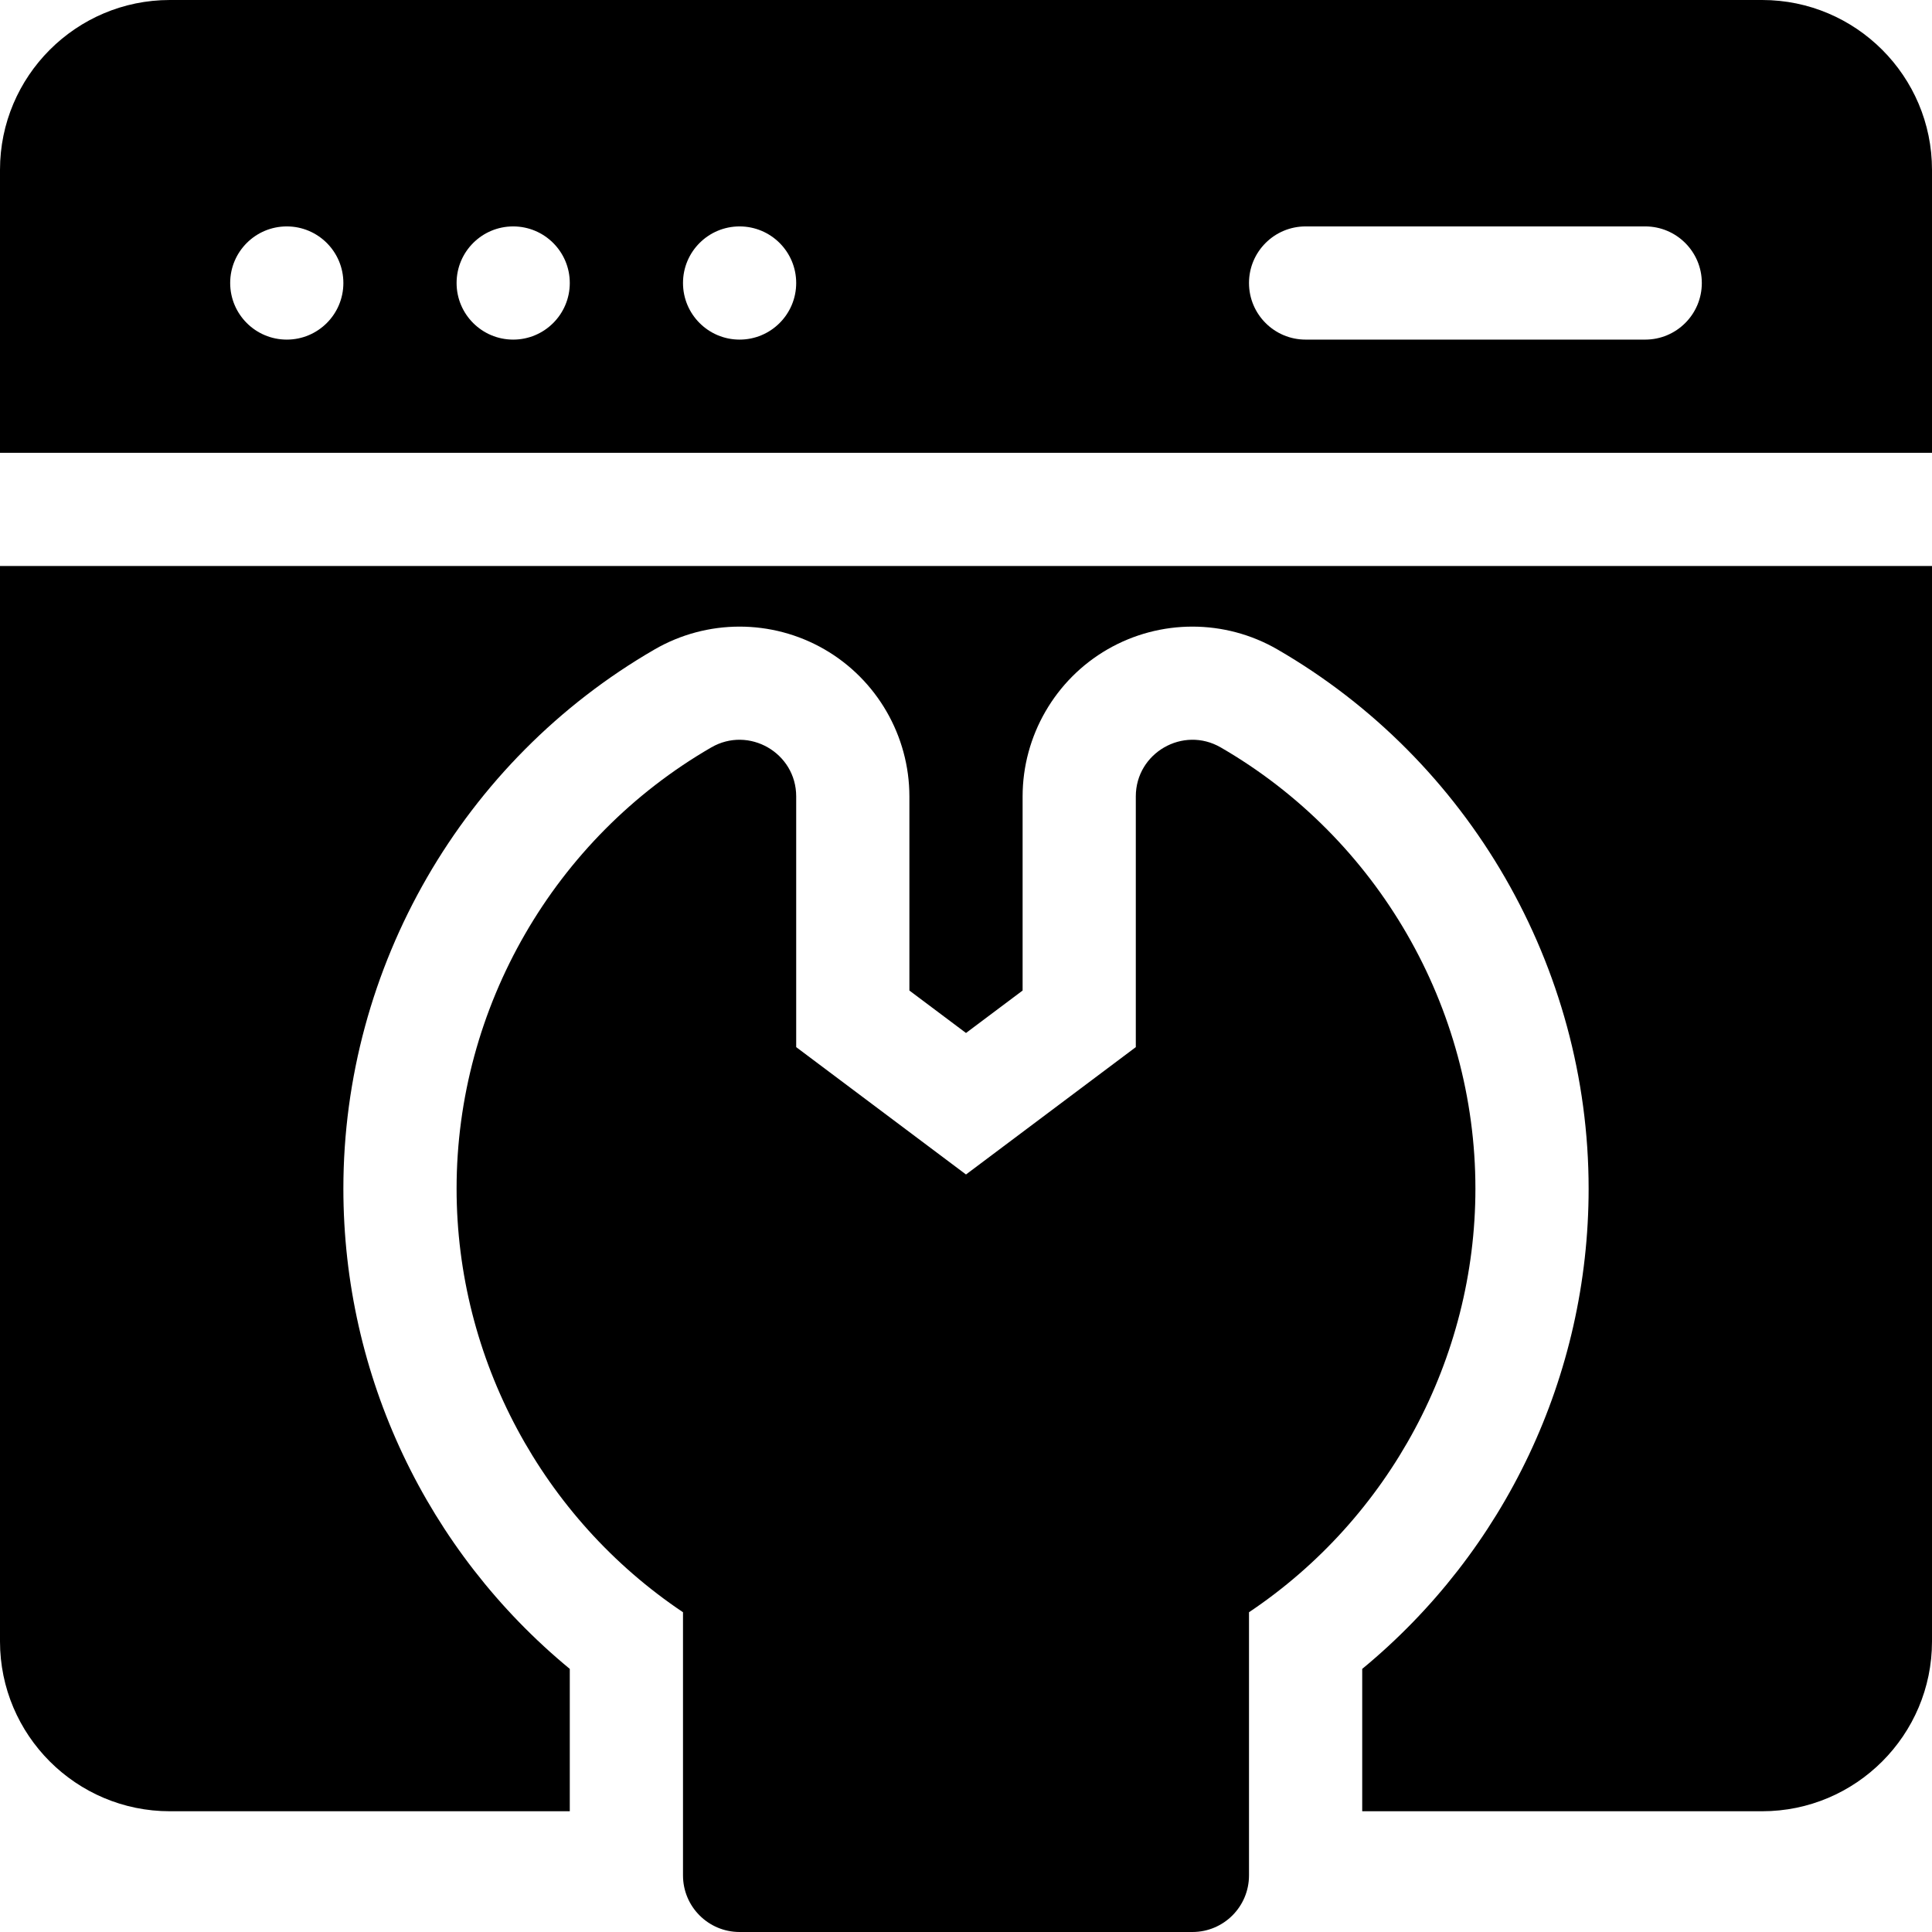<svg width="100" height="100" viewBox="0 0 100 100" xmlns="http://www.w3.org/2000/svg">
<path d="M63.186 38.687C61.234 37.557 58.789 38.971 58.789 41.223V54.199L50 60.791L41.211 54.199V41.223C41.211 38.968 38.763 37.559 36.814 38.687C28.684 43.39 23.633 52.141 23.633 61.523C23.633 70.33 28.082 78.58 35.352 83.449V97.07C35.352 98.688 36.663 100 38.281 100H61.719C63.337 100 64.648 98.688 64.648 97.07V83.449C71.918 78.58 76.367 70.33 76.367 61.523C76.367 52.141 71.316 43.39 63.186 38.687V38.687Z" />
<path d="M91.211 0H8.789C3.943 0 0 3.943 0 8.789V23.438H100V8.789C100 3.943 96.057 0 91.211 0ZM14.844 17.578C13.226 17.578 11.914 16.266 11.914 14.648C11.914 13.03 13.226 11.719 14.844 11.719C16.462 11.719 17.773 13.03 17.773 14.648C17.773 16.266 16.462 17.578 14.844 17.578ZM26.562 17.578C24.945 17.578 23.633 16.266 23.633 14.648C23.633 13.03 24.945 11.719 26.562 11.719C28.18 11.719 29.492 13.03 29.492 14.648C29.492 16.266 28.18 17.578 26.562 17.578ZM38.281 17.578C36.663 17.578 35.352 16.266 35.352 14.648C35.352 13.03 36.663 11.719 38.281 11.719C39.899 11.719 41.211 13.03 41.211 14.648C41.211 16.266 39.899 17.578 38.281 17.578ZM85.156 17.578H67.578C65.96 17.578 64.648 16.266 64.648 14.648C64.648 13.03 65.96 11.719 67.578 11.719H85.156C86.774 11.719 88.086 13.03 88.086 14.648C88.086 16.266 86.774 17.578 85.156 17.578Z"/>
<path d="M0 84.961C0 89.807 3.943 93.75 8.789 93.75H29.492V86.382C22.101 80.286 17.773 71.211 17.773 61.523C17.773 50.056 23.945 39.362 33.88 33.615C36.593 32.044 39.948 32.038 42.672 33.609C45.385 35.174 47.07 38.091 47.07 41.223V51.27L50 53.467L52.93 51.27V41.223C52.93 38.091 54.615 35.174 57.327 33.609C60.048 32.04 63.402 32.042 66.12 33.615C76.055 39.362 82.227 50.056 82.227 61.523C82.227 71.211 77.899 80.286 70.508 86.382V93.75H91.211C96.057 93.75 100 89.807 100 84.961V29.297H0V84.961Z" />
</svg>
